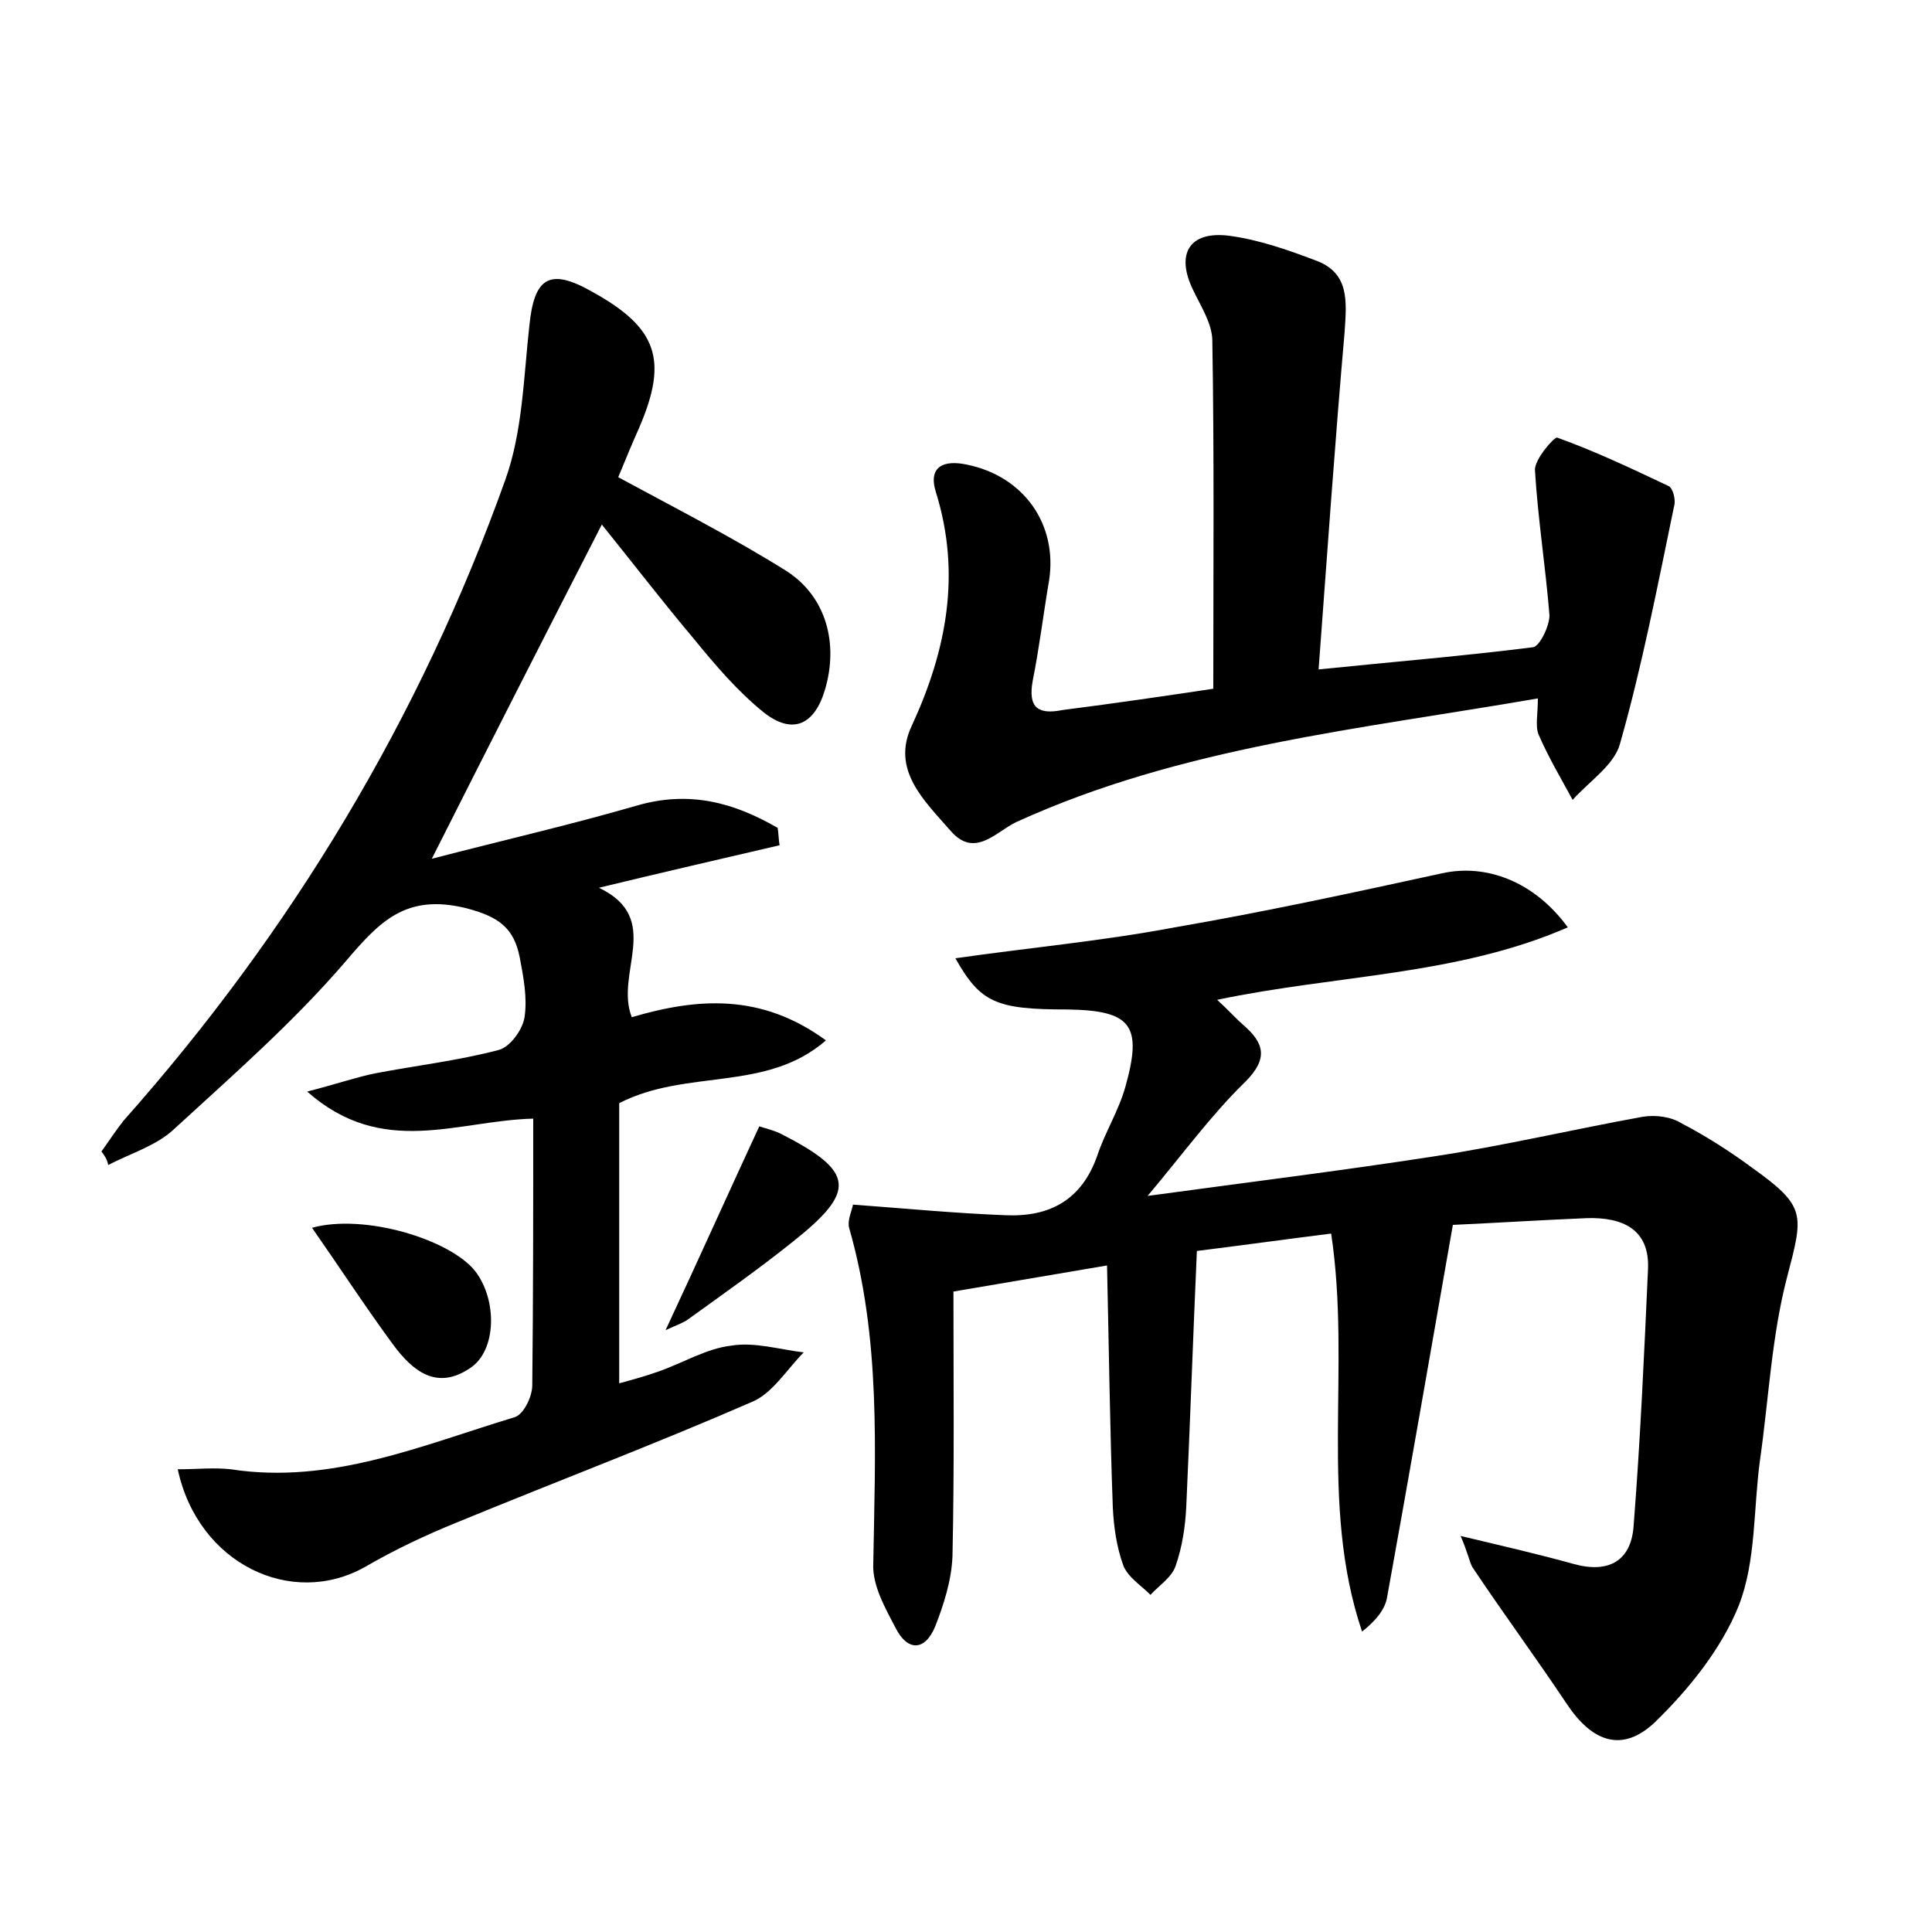 <?xml version="1.0" encoding="utf-8"?>
<!-- Generator: Adobe Illustrator 22.0.0, SVG Export Plug-In . SVG Version: 6.00 Build 0)  -->
<svg version="1.1" id="图层_1" xmlns="http://www.w3.org/2000/svg" xmlns:xlink="http://www.w3.org/1999/xlink" x="0px" y="0px"
	 viewBox="0 0 200 200" style="enable-background:new 0 0 200 200;" xml:space="preserve">
<style type="text/css">
	.st0{fill:#FFFFFF;}
</style>
<g>
	
	<path d="M151.2,159c4.6,1.1,8.1,1.9,11.7,2.9c3.6,1,5.9-0.3,6.2-3.8c0.7-8.9,1.1-17.8,1.5-26.7c0.2-4.2-2.7-5.4-6.3-5.3
		c-4.8,0.2-9.5,0.5-13.9,0.7c-2.3,13.1-4.5,25.8-6.8,38.5c-0.2,1.3-1.2,2.5-2.6,3.6c-4.5-13.3-1.1-27.3-3.2-41.2
		c-4.8,0.6-9.1,1.2-13.9,1.8c-0.4,9-0.7,17.8-1.1,26.5c-0.1,2-0.4,4.1-1.1,6.1c-0.4,1.2-1.7,2-2.6,3c-1-1-2.3-1.8-2.8-3
		c-0.7-1.9-1-4-1.1-6c-0.3-8.1-0.4-16.2-0.6-25.1c-5.9,1-10.6,1.8-15.9,2.7c0,9.2,0.1,18.3-0.1,27.4c-0.1,2.5-0.9,5-1.8,7.3
		c-1.1,2.6-2.9,2.5-4.1,0.1c-1.1-2.1-2.4-4.4-2.3-6.6c0.2-11.7,0.8-23.3-2.5-34.8c-0.2-0.8,0.3-1.8,0.4-2.4
		c5.4,0.4,10.6,0.9,15.8,1.1c4.6,0.2,7.9-1.6,9.5-6.2c0.8-2.4,2.2-4.6,2.9-7.1c1.8-6.4,0.6-7.9-6-8c-7.4,0-9-0.7-11.6-5.3
		c7.7-1.1,15.3-1.8,22.7-3.2c9.3-1.6,18.5-3.6,27.7-5.6c4.5-1,9.5,0.8,13,5.6c-11.5,5-23.9,4.9-36.3,7.5c1.2,1.1,1.9,1.9,2.7,2.6
		c2.2,1.9,2.6,3.5,0.2,5.9c-3.5,3.4-6.4,7.4-10.1,11.8c10.3-1.4,20-2.6,29.7-4.1c7.2-1.1,14.4-2.8,21.6-4.1c1.3-0.2,2.9,0,4,0.7
		c2.5,1.3,5,2.9,7.3,4.6c5.6,4,5.3,4.8,3.6,11.3c-1.6,6.1-1.9,12.6-2.8,18.9c-0.7,5.1-0.4,10.5-2.2,15.1c-1.8,4.5-5.2,8.7-8.7,12.1
		c-3.4,3.2-6.5,2-9.1-1.9c-3.2-4.8-6.6-9.4-9.8-14.2C152.1,161.6,151.9,160.6,151.2,159z"/>
	<path d="M10.5,119.2c0.8-1.1,1.5-2.2,2.3-3.2c17.4-19.6,30.7-41.7,39.5-66.3c1.8-5,1.9-10.6,2.5-16c0.5-5,2.1-6,6.5-3.5
		c6.7,3.7,7.9,7,4.9,14c-0.8,1.8-1.5,3.5-2.2,5.2c5.9,3.2,11.8,6.2,17.4,9.7c4.2,2.7,5.4,7.6,4,12.3c-1.1,3.7-3.4,4.7-6.4,2.3
		c-2.7-2.2-5-4.9-7.2-7.6c-3.2-3.8-6.2-7.7-9.5-11.8C56.3,66,50.7,77,44.7,88.9C52,87,59,85.4,65.9,83.4c5.5-1.6,10.1-0.3,14.6,2.3
		c0.1,0.6,0.1,1.2,0.2,1.8c-6,1.4-12.1,2.8-18.7,4.4c6.7,3.2,1.6,8.8,3.4,13.4c6.8-2,13.4-2.5,20.1,2.4c-6.2,5.4-14.4,2.9-21.4,6.5
		c0,9.3,0,19,0,29c1.1-0.3,2.6-0.7,4-1.2c2.6-0.9,5-2.4,7.6-2.7c2.4-0.4,5,0.4,7.5,0.7c-1.7,1.7-3.2,4.2-5.3,5.1
		c-10.1,4.4-20.4,8.3-30.6,12.5c-3.2,1.3-6.4,2.8-9.5,4.6c-7.6,4.3-17.3-0.3-19.4-10.1c1.9,0,3.8-0.2,5.5,0
		c10.4,1.6,19.8-2.5,29.4-5.4c0.9-0.3,1.8-2.1,1.8-3.3c0.1-9.1,0.1-18.2,0.1-27.6c-7.9,0.2-15.6,4.1-23.4-2.8
		c3.1-0.8,5.1-1.5,7.1-1.9c4.2-0.8,8.5-1.3,12.7-2.4c1.2-0.3,2.5-2.1,2.7-3.4c0.3-2-0.1-4.1-0.5-6.2c-0.6-3-2.1-4.2-5.6-5.1
		c-6.2-1.5-8.9,1.4-12.4,5.5c-5.4,6.3-11.7,11.8-17.8,17.4c-1.8,1.7-4.5,2.5-6.8,3.7C11.1,120,10.8,119.6,10.5,119.2z"/>
	<path d="M125.6,71.3c0-12.4,0.1-24.2-0.1-36c0-1.8-1.2-3.6-2-5.3c-1.8-3.7-0.4-6.1,3.7-5.6c3.1,0.4,6.2,1.5,9.1,2.6
		c3.4,1.3,3.1,4.2,2.9,7.3c-1,11.4-1.8,22.9-2.7,35c7.8-0.8,15.1-1.4,22.2-2.3c0.7-0.1,1.7-2.2,1.7-3.3c-0.4-5-1.2-10-1.5-15
		c-0.1-1.1,2-3.5,2.3-3.4c3.9,1.4,7.7,3.2,11.5,5c0.5,0.2,0.8,1.5,0.6,2.1c-1.7,8.2-3.3,16.5-5.6,24.6c-0.6,2.2-3.2,3.9-4.9,5.8
		c-1.2-2.2-2.5-4.4-3.5-6.7c-0.4-0.9-0.1-2.1-0.1-3.8c-18.5,3.2-36.9,5-54,12.8c-2.1,1-4.3,3.8-6.8,0.9c-2.7-3.1-6.2-6.3-4-10.9
		c3.6-7.8,5.1-15.7,2.5-24.1c-0.9-2.8,0.9-3.4,3.2-2.9c5.9,1.2,9.4,6.2,8.5,12c-0.6,3.5-1,6.9-1.7,10.4c-0.5,2.8,0.6,3.5,3.1,3
		C115.5,72.8,120.9,72,125.6,71.3z"/>
	<path d="M32.3,127.1c5.4-1.5,14.3,1.2,16.9,4.5c2.3,3,2.2,8.2-0.5,10c-3.5,2.4-6,0.3-8-2.4C37.9,135.4,35.3,131.4,32.3,127.1z"/>
	<path d="M68.9,137.7c3.5-7.5,6.5-14.2,9.7-21.1c0.6,0.2,1.5,0.4,2.3,0.8c7.6,3.9,7.8,5.9,1.1,11.2c-3.5,2.8-7.2,5.4-10.8,8
		C70.8,136.9,70.2,137.1,68.9,137.7z"/>
</g>
</svg>
